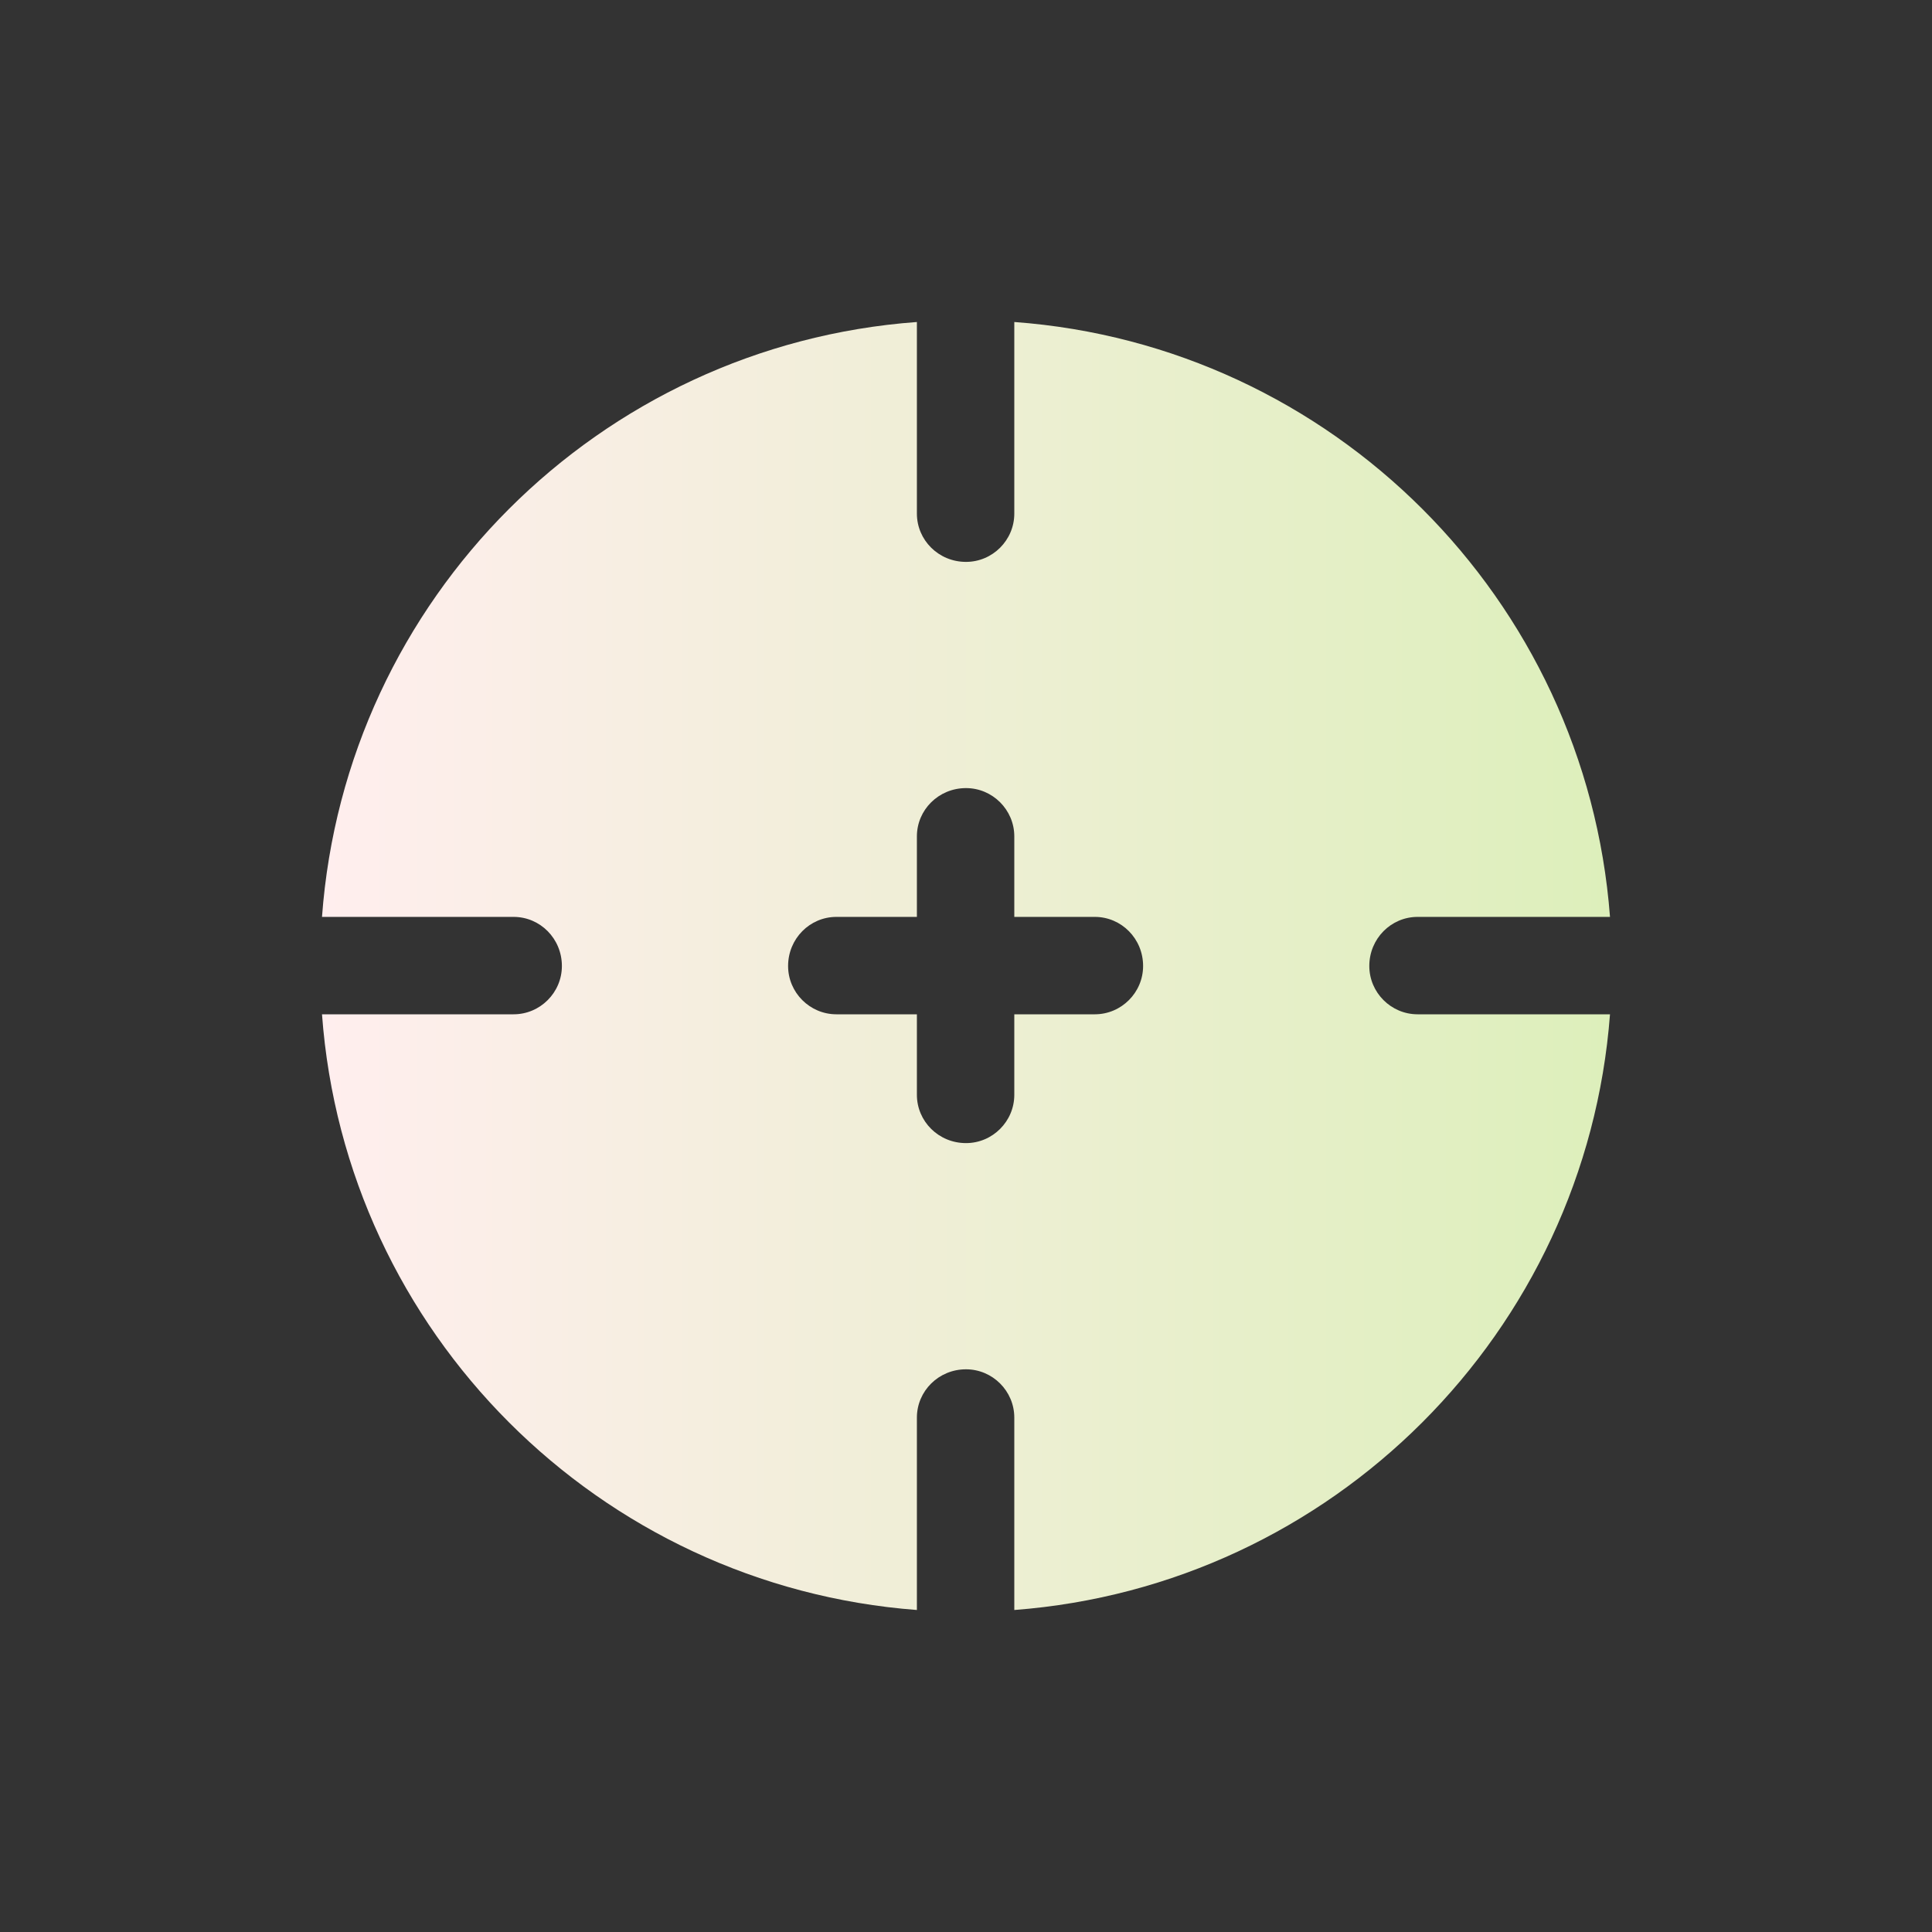 <svg width="24" height="24" viewBox="0 0 24 24" fill="none" xmlns="http://www.w3.org/2000/svg" xmlns:xlink="http://www.w3.org/1999/xlink">
	<rect x="0" y="0" width="24" height="24" fill="#333333" stroke="none"/>
	<desc>
			Created with Pixso.
	</desc>
	<defs>
		<clipPath id="clip405_8996">
			<rect id="Bold / Essentional, UI / Target" width="24" height="24" fill="white" fill-opacity="0"/>
		</clipPath>
		<linearGradient x1="4" y1="12" x2="20" y2="12" id="paint_linear_405_8997_0" gradientUnits="userSpaceOnUse">
			<stop stop-color="#FFEEEE"/>
			<stop offset="1" stop-color="#DDEFBB"/>
		</linearGradient>
	</defs>
	<g clip-path="url(#clip405_8996)">
		<path id="Vector" d="M11.39 4C7.44 4.29 4.29 7.44 4 11.39L6.38 11.39C6.71 11.39 6.98 11.66 6.98 12C6.98 12.33 6.71 12.6 6.38 12.6L4 12.6C4.29 16.55 7.44 19.7 11.39 20L11.39 17.61C11.39 17.28 11.66 17.01 12 17.01C12.33 17.01 12.6 17.28 12.6 17.61L12.6 20C16.55 19.7 19.7 16.55 20 12.6L17.61 12.6C17.28 12.6 17.01 12.33 17.01 12C17.01 11.66 17.28 11.39 17.61 11.39L20 11.39C19.7 7.44 16.55 4.29 12.6 4L12.6 6.38C12.6 6.71 12.33 6.98 12 6.98C11.66 6.98 11.39 6.71 11.39 6.38L11.39 4ZM9.79 12C9.79 11.66 10.06 11.39 10.39 11.39L11.39 11.39L11.39 10.39C11.39 10.06 11.66 9.79 12 9.79C12.33 9.79 12.6 10.06 12.6 10.39L12.6 11.39L13.6 11.39C13.93 11.39 14.2 11.66 14.2 12C14.2 12.33 13.93 12.6 13.6 12.6L12.6 12.6L12.6 13.6C12.6 13.93 12.33 14.2 12 14.2C11.66 14.2 11.39 13.93 11.39 13.6L11.39 12.6L10.39 12.6C10.06 12.6 9.79 12.33 9.79 12Z" fill="url(#paint_linear_405_8997_0)" fill-opacity="1" fill-rule="evenodd"/>
	</g>
</svg>

